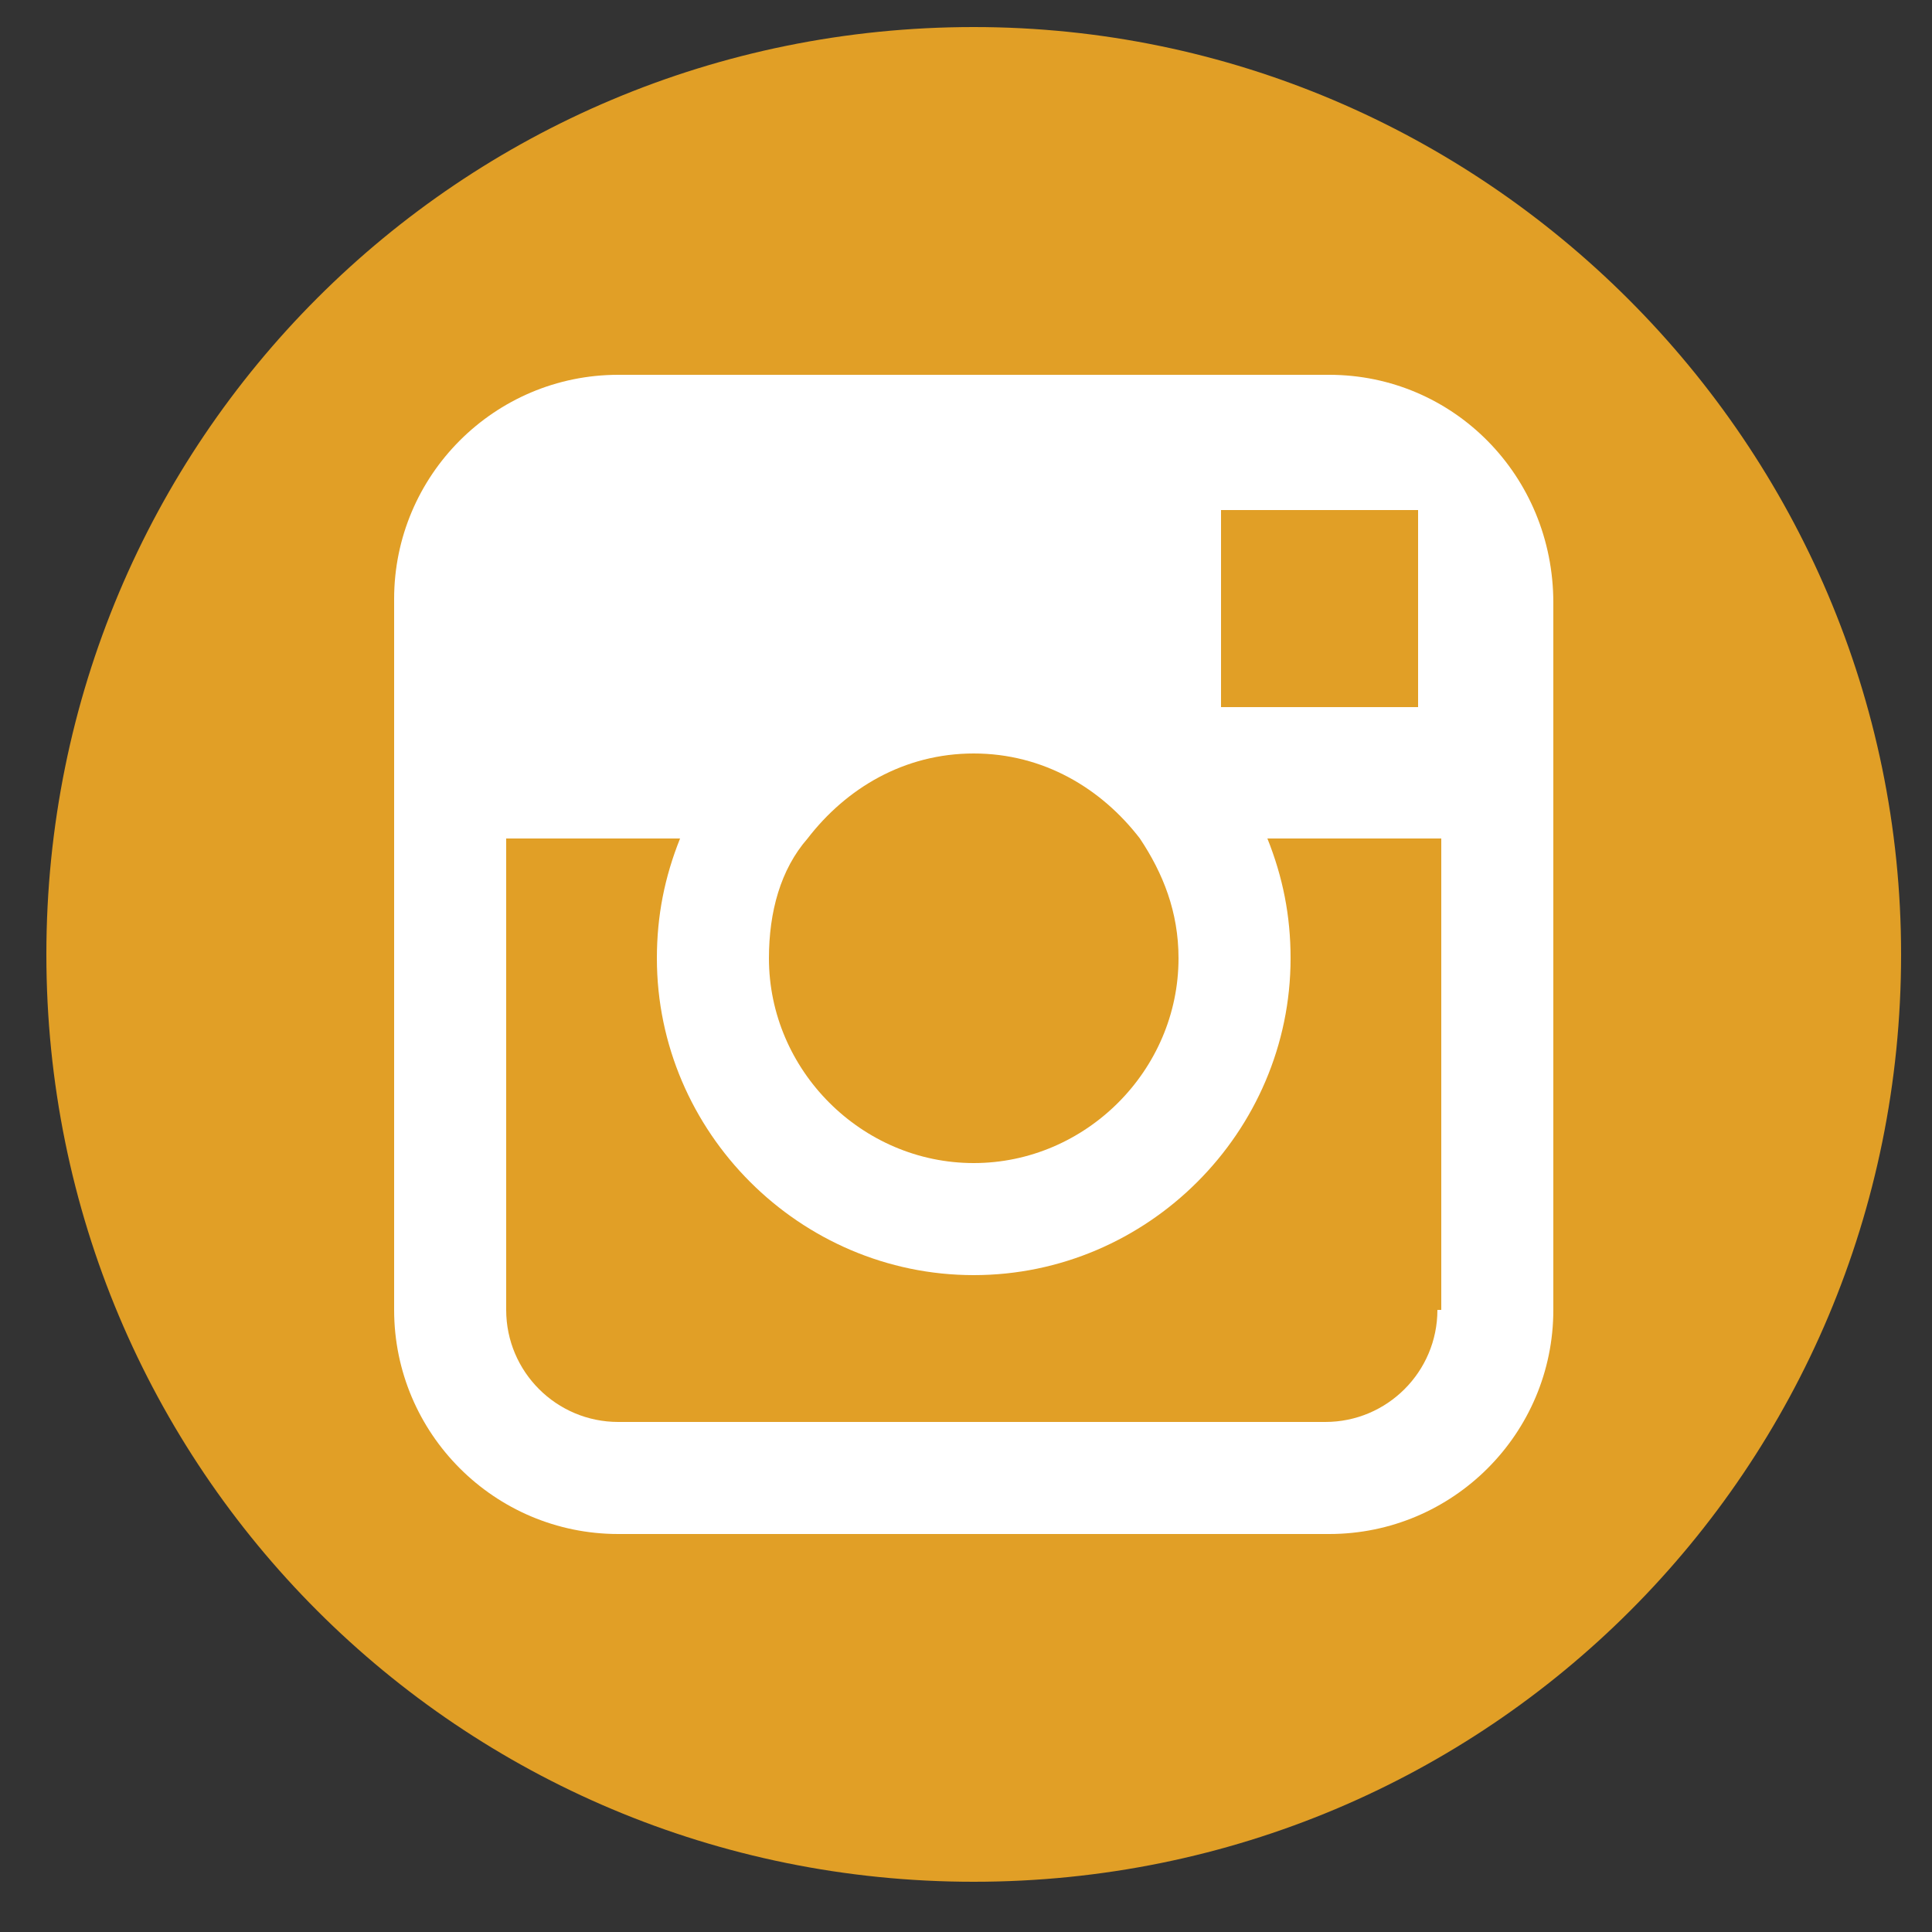 <?xml version="1.0" encoding="utf-8"?>
<!-- Generator: Adobe Illustrator 24.0.3, SVG Export Plug-In . SVG Version: 6.00 Build 0)  -->
<svg version="1.1" id="Layer_1" xmlns="http://www.w3.org/2000/svg" xmlns:xlink="http://www.w3.org/1999/xlink" x="0px" y="0px"
	 viewBox="0 0 50 50" style="enable-background:new 0 0 50 50;" xml:space="preserve">
<rect x="0" y="0" width="50" height="50" fill="#333333" stroke="none"/>
<style type="text/css">
	.st0{fill:#E19F26;}
	.st1{fill:#FFFFFF;}
</style>
<g>
	<path class="st0" d="M49.2,24.7c0,13.3-10.7,24-24,24c-13.3,0-24-10.7-24-24c0-13.3,10.7-24,24-24C38.4,0.7,49.2,11.5,49.2,24.7z"
		/>
	<g>
		<path class="st1" d="M34.4,9.7H16c-3.2,0-5.8,2.6-5.8,5.8v6.1v12.3c0,3.2,2.6,5.8,5.8,5.8h18.4c3.2,0,5.8-2.6,5.8-5.8V21.7v-6.1
			C40.2,12.3,37.6,9.7,34.4,9.7z M36,13.2l0.7,0v0.7v4.4l-5.1,0l0-5.1L36,13.2z M20.9,21.7c1-1.3,2.5-2.2,4.3-2.2s3.3,0.9,4.3,2.2
			c0.6,0.9,1,1.9,1,3.1c0,2.9-2.4,5.3-5.3,5.3c-2.9,0-5.3-2.4-5.3-5.3C19.9,23.6,20.2,22.5,20.9,21.7z M37.2,33.9
			c0,1.6-1.3,2.9-2.9,2.9H16c-1.6,0-2.9-1.3-2.9-2.9V21.7h4.5c-0.4,1-0.6,2-0.6,3.1c0,4.5,3.7,8.2,8.2,8.2c4.5,0,8.2-3.7,8.2-8.2
			c0-1.1-0.2-2.1-0.6-3.1h4.5V33.9z"/>
	</g>
</g>
</svg>
